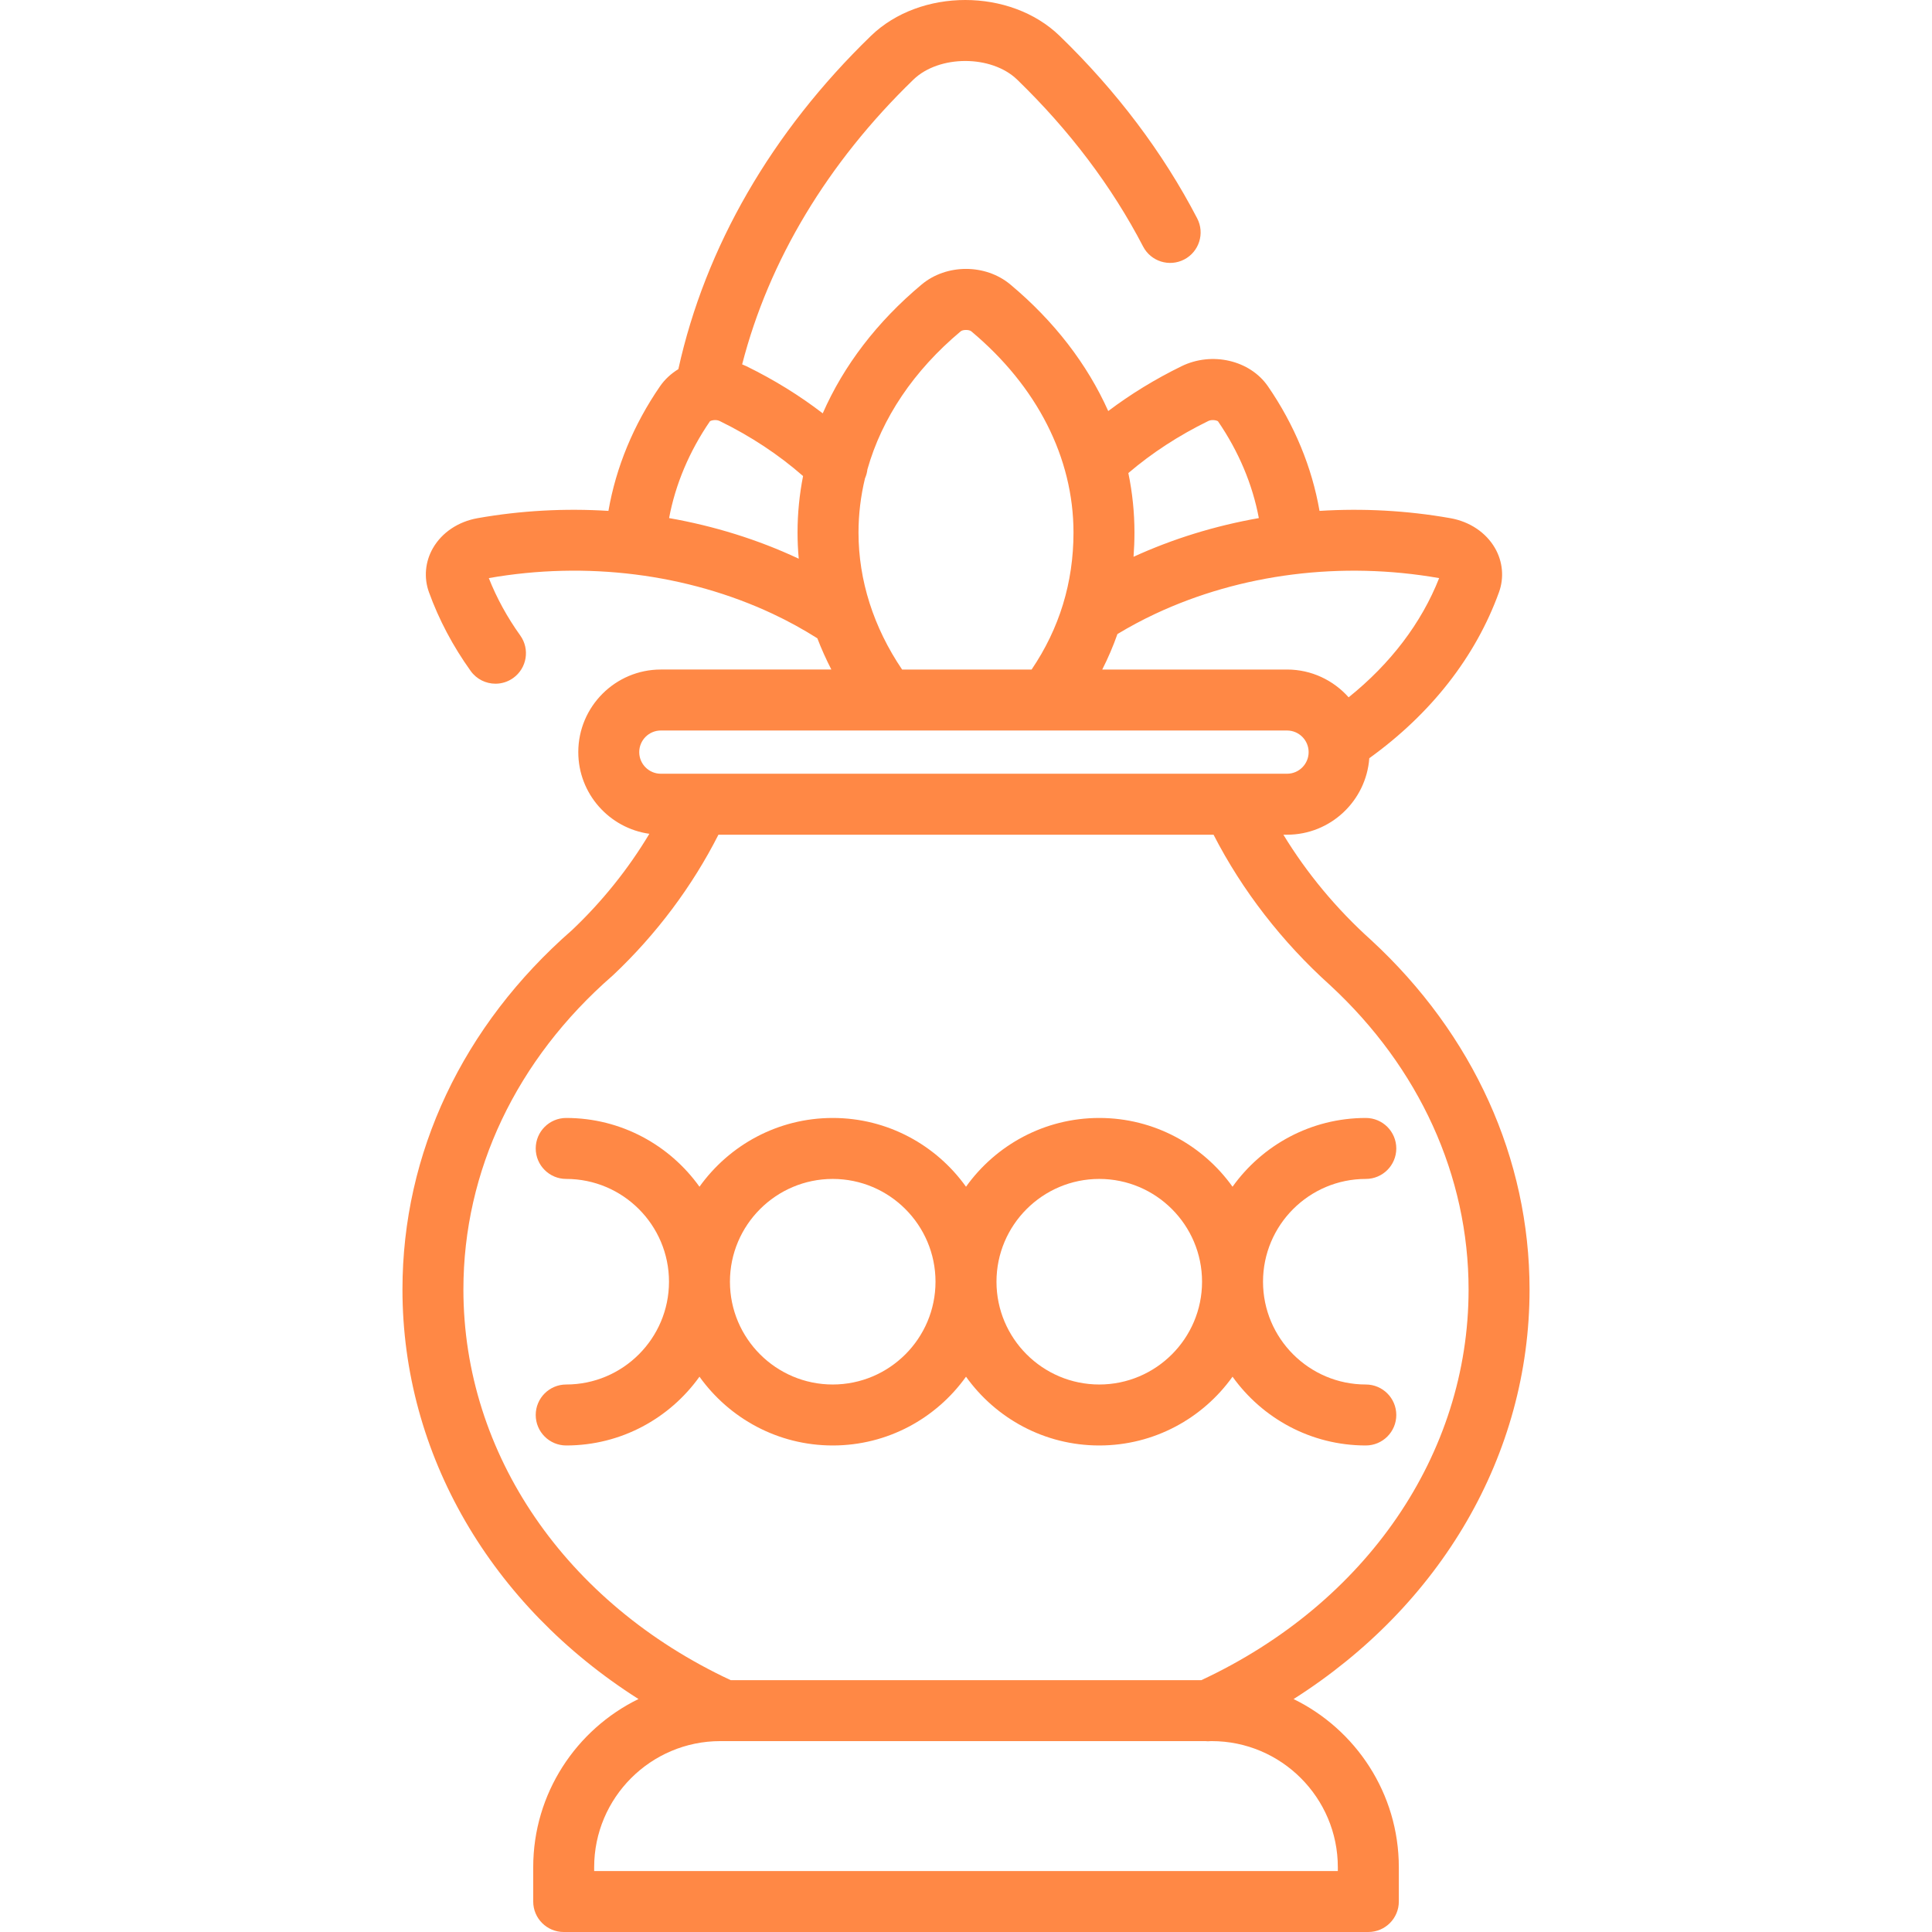 <?xml version="1.0" encoding="iso-8859-1"?>
<!-- Uploaded to: SVG Repo, www.svgrepo.com, Generator: SVG Repo Mixer Tools -->
<svg fill="#FF8845" height="800px" width="800px" version="1.1" id="Layer_1" xmlns="http://www.w3.org/2000/svg" xmlns:xlink="http://www.w3.org/1999/xlink"
	 viewBox="0 0 511.999 511.999" xml:space="preserve">
<g>
	<g>
		<path d="M342.812,450.267c39.04-24.781,62.535-64.777,62.535-108.506c0-34.716-14.896-67.598-41.942-92.589
			c-0.027-0.025-0.055-0.051-0.083-0.075c-9.131-8.207-17.007-17.698-23.212-27.89h0.962c11.524,0,20.973-8.958,21.805-20.274
			c16.342-11.764,28.187-26.898,34.374-44.001c1.392-3.847,1.001-8.11-1.074-11.696c-2.386-4.126-6.699-7.012-11.831-7.917
			c-11.5-2.032-23.166-2.645-34.661-1.927c-1.992-11.531-6.64-22.804-13.661-33.006c-4.775-6.937-14.836-9.279-22.906-5.333
			c-7.004,3.426-13.497,7.408-19.425,11.879c-5.545-12.396-14.306-23.814-25.942-33.538c-6.589-5.506-16.912-5.506-23.5,0
			c-11.828,9.883-20.689,21.515-26.217,34.149c-6.14-4.72-12.901-8.906-20.228-12.49c-0.372-0.182-0.752-0.336-1.131-0.491
			c7.082-27.508,22.646-53.438,45.373-75.449c6.818-6.599,20.707-6.6,27.522,0c13.868,13.43,25.091,28.305,33.36,44.211
			c2.057,3.96,6.935,5.499,10.895,3.443c3.959-2.059,5.5-6.936,3.443-10.895c-9.072-17.453-21.338-33.725-36.457-48.367
			c-13.084-12.671-36.917-12.672-50.003,0c-26.323,25.491-43.899,55.949-51.039,88.325c-1.908,1.168-3.584,2.689-4.868,4.555
			c-7.021,10.201-11.669,21.474-13.661,33.006c-11.495-0.717-23.16-0.104-34.661,1.927c-5.133,0.907-9.446,3.793-11.832,7.917
			c-2.075,3.586-2.466,7.85-1.074,11.696c2.64,7.296,6.361,14.323,11.06,20.883c1.578,2.203,4.058,3.376,6.575,3.375
			c1.629,0,3.273-0.491,4.698-1.511c3.627-2.598,4.462-7.645,1.864-11.273c-3.452-4.821-6.25-9.927-8.332-15.203
			c25.827-4.533,52.539-1.173,75.231,9.466c4.143,1.942,8.105,4.127,11.837,6.487c1.074,2.803,2.314,5.563,3.708,8.275h-45.176
			c-12.069,0-21.887,9.819-21.887,21.887c0,11.031,8.209,20.156,18.835,21.649c-5.561,9.288-12.513,17.969-20.5,25.524
			c-28.977,25.304-44.931,59.117-44.931,95.235c0,43.73,23.501,83.743,62.546,108.534c-16.5,8.062-27.895,25.014-27.895,44.58v9.081
			c0,4.462,3.617,8.079,8.079,8.079h213.238c4.462,0,8.079-3.617,8.079-8.079v-9.081
			C370.697,475.28,359.306,458.331,342.812,450.267z M211.675,148.066c-0.018-0.009-0.034-0.017-0.053-0.026
			c-10.783-5.054-22.357-8.639-34.306-10.742c1.666-8.907,5.339-17.656,10.823-25.652c0.1-0.071,0.251-0.137,0.433-0.192
			c0.12-0.027,0.24-0.049,0.359-0.082c0.544-0.092,1.228-0.072,1.774,0.194c8.276,4.048,15.688,8.952,22.114,14.594
			c-0.964,4.911-1.464,9.912-1.464,14.971C211.354,143.452,211.467,145.765,211.675,148.066z M320.216,111.568
			c0.888-0.434,2.149-0.214,2.565,0.079c5.484,7.995,9.156,16.744,10.823,25.652c-11.546,2.033-22.734,5.464-33.205,10.254
			c0.158-2.118,0.243-4.256,0.243-6.42c0-5.332-0.548-10.602-1.618-15.767C305.238,120.057,312.34,115.42,320.216,111.568z
			 M296.131,168.032c3.193-1.928,6.549-3.733,10.026-5.361c22.691-10.637,49.404-13.998,75.231-9.466
			c-4.698,11.919-12.902,22.69-23.986,31.592c-4.012-4.506-9.836-7.365-16.329-7.365H292.11
			C293.66,174.372,295.002,171.238,296.131,168.032z M229.232,126.763c0.337-0.762,0.552-1.563,0.642-2.376
			c3.834-13.56,12.276-26.183,24.735-36.593c0.558-0.468,2.22-0.469,2.779,0c17.473,14.6,27.097,33.543,27.097,53.338
			c0,13.252-3.74,25.441-11.101,36.301h-34.322c-7.561-11.17-11.55-23.64-11.55-36.301
			C227.512,136.274,228.099,131.467,229.232,126.763z M169.404,199.32c0-3.158,2.57-5.729,5.729-5.729h59.717
			c0.018,0,0.038,0.003,0.056,0.003c0.013,0,0.027-0.003,0.04-0.003h106.127c3.158,0,5.729,2.57,5.729,5.729
			c0,3.159-2.57,5.729-5.729,5.729h-165.94C171.974,205.049,169.404,202.479,169.404,199.32z M122.807,341.728
			c0-31.426,14.032-60.96,39.512-83.16c0.081-0.07,0.159-0.142,0.237-0.215c11.375-10.732,20.925-23.5,27.834-37.145h131.216
			c7.549,14.714,18.139,28.416,30.874,39.87c23.674,21.893,36.709,50.544,36.709,80.684c0,43.591-27.094,83.089-70.819,103.494
			H193.639C149.91,424.842,122.807,385.322,122.807,341.728z M354.538,495.844L354.538,495.844H157.459v-1.002
			c0-18.433,14.997-33.43,33.43-33.43h128.567c0.211,0.017,0.42,0.045,0.633,0.045c0.281,0,0.563-0.015,0.846-0.045h0.173
			c18.433,0,33.43,14.997,33.43,33.43V495.844z"/>
	</g>
</g>
<g>
	<g>
		<path d="M361.951,366.906c-15.019,0-27.238-12.219-27.238-27.238s12.219-27.238,27.238-27.238c4.462,0,8.079-3.617,8.079-8.079
			s-3.617-8.079-8.079-8.079c-14.55,0-27.44,7.204-35.317,18.226c-7.878-11.021-20.767-18.226-35.317-18.226
			s-27.44,7.204-35.317,18.226c-7.878-11.021-20.768-18.226-35.317-18.226c-14.55,0-27.44,7.204-35.317,18.226
			c-7.878-11.021-20.768-18.226-35.317-18.226c-4.462,0-8.079,3.617-8.079,8.079s3.617,8.079,8.079,8.079
			c15.019,0,27.238,12.219,27.238,27.238s-12.219,27.238-27.238,27.238c-4.462,0-8.079,3.617-8.079,8.079s3.617,8.079,8.079,8.079
			c14.55,0,27.44-7.204,35.317-18.226c7.878,11.021,20.767,18.226,35.317,18.226c14.55,0,27.44-7.204,35.317-18.226
			c7.878,11.021,20.767,18.226,35.317,18.226c14.55,0,27.44-7.204,35.317-18.226c7.878,11.021,20.767,18.226,35.317,18.226
			c4.462,0,8.079-3.617,8.079-8.079S366.412,366.906,361.951,366.906z M220.68,366.906c-15.02,0-27.238-12.219-27.238-27.238
			c0-15.02,12.219-27.238,27.238-27.238c15.019,0,27.238,12.219,27.238,27.238S235.7,366.906,220.68,366.906z M291.316,366.906
			c-15.02,0-27.238-12.219-27.238-27.238s12.219-27.238,27.238-27.238c15.019,0,27.238,12.219,27.238,27.238
			S306.336,366.906,291.316,366.906z"/>
	</g>
</g>
</svg>